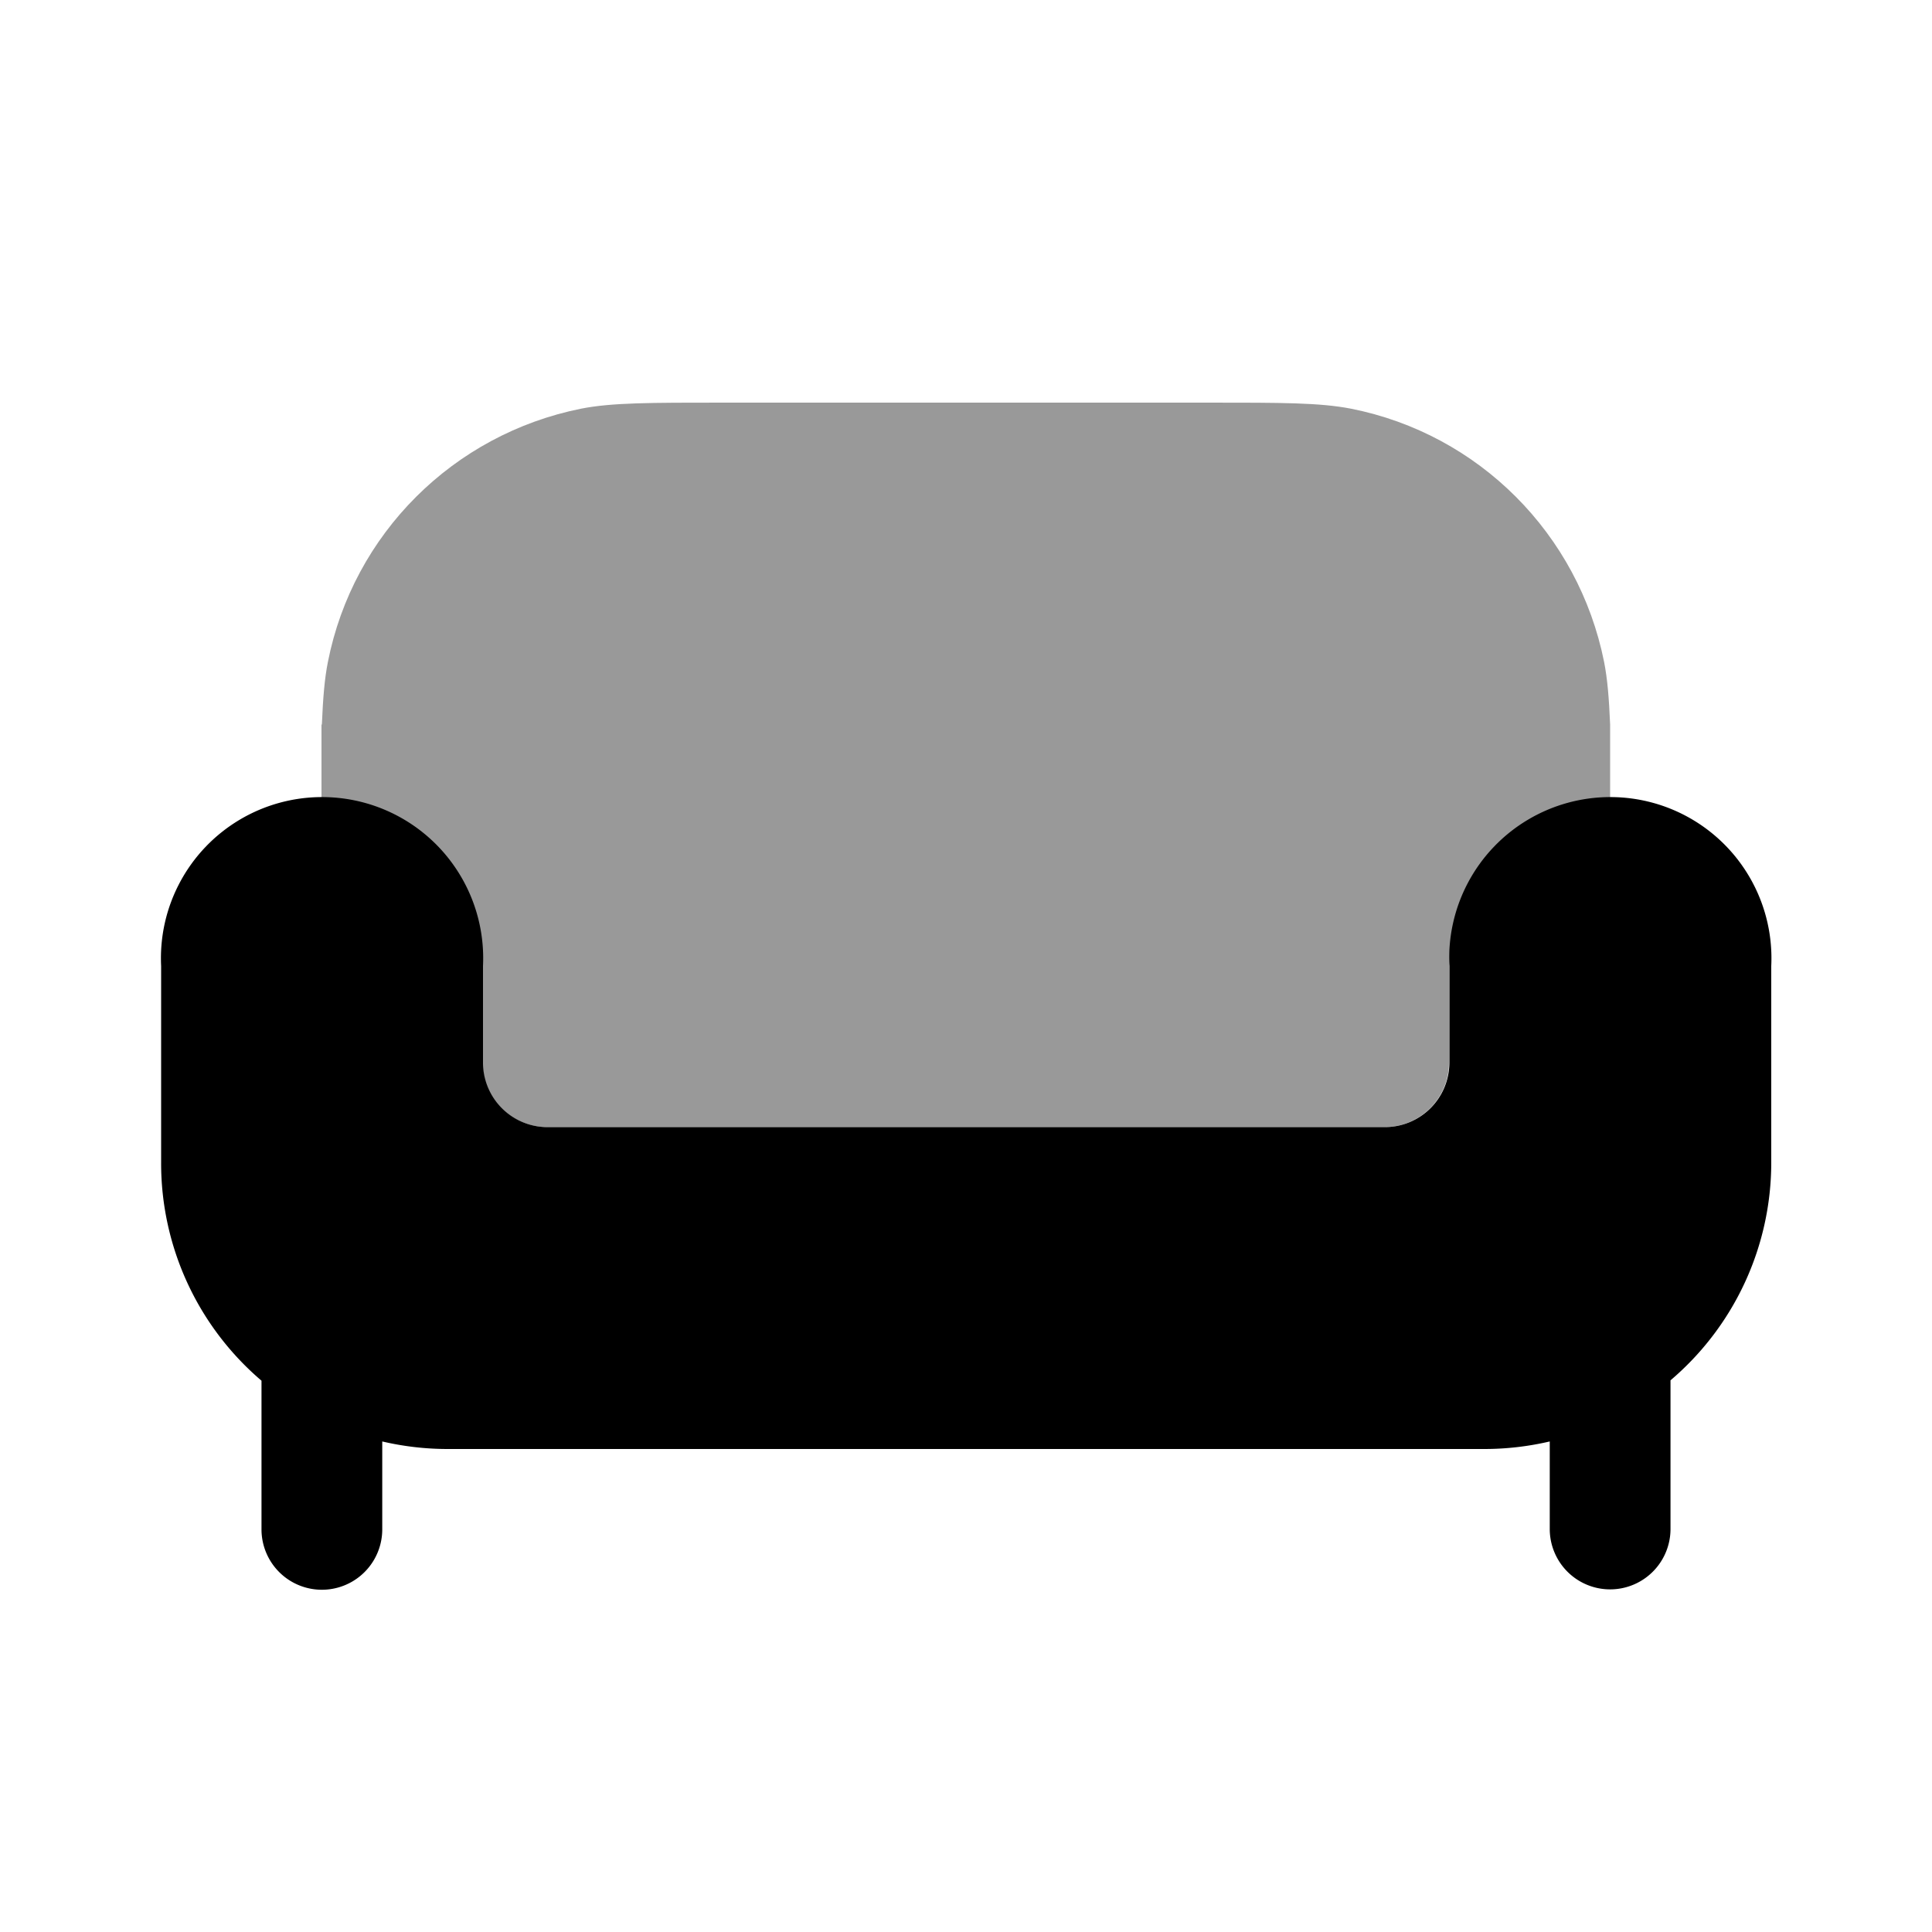 <svg xmlns="http://www.w3.org/2000/svg" viewBox="0 0 512 512"><!--!Font Awesome Pro 6.5.2 by @fontawesome - https://fontawesome.com License - https://fontawesome.com/license (Commercial License) Copyright 2024 Fonticons, Inc.--><path class="fa-secondary" opacity=".4" d="M85.3 192c.3-7 .7-12.1 1.6-16.6c6.7-33.9 33.2-60.3 67.1-67.1c8.2-1.6 18.1-1.6 38-1.6l128 0c19.8 0 29.7 0 38 1.6c33.9 6.7 60.3 33.2 67.1 67.1c.9 4.6 1.3 9.6 1.6 16.6l0 21.3c-23.6 0-42.7 19.1-42.7 42.7l0 25.6c0 9.4-7.6 17.1-17.1 17.1l-221.9 0c-4.5 0-8.9-1.8-12.1-5s-5-7.5-5-12.1l0-25.6c0-23.6-19.1-42.7-42.7-42.7l0-21.3z"/><path class="fa-primary" d="M393.5 384H118.5a76.2 76.2 0 0 1 -17.2-2v23.3a16 16 0 0 1 -32 0v-39.4A75.7 75.7 0 0 1 42.7 308.1V256a42.7 42.7 0 1 1 85.3 0v25.6a17.1 17.1 0 0 0 17.1 17.1h221.9a17.1 17.1 0 0 0 17.1-17.1V256a42.7 42.7 0 1 1 85.3 0v52.1a75.7 75.7 0 0 1 -26.7 57.7v39.4a16 16 0 0 1 -32 0V382a76.2 76.2 0 0 1 -17.2 2"/></svg>